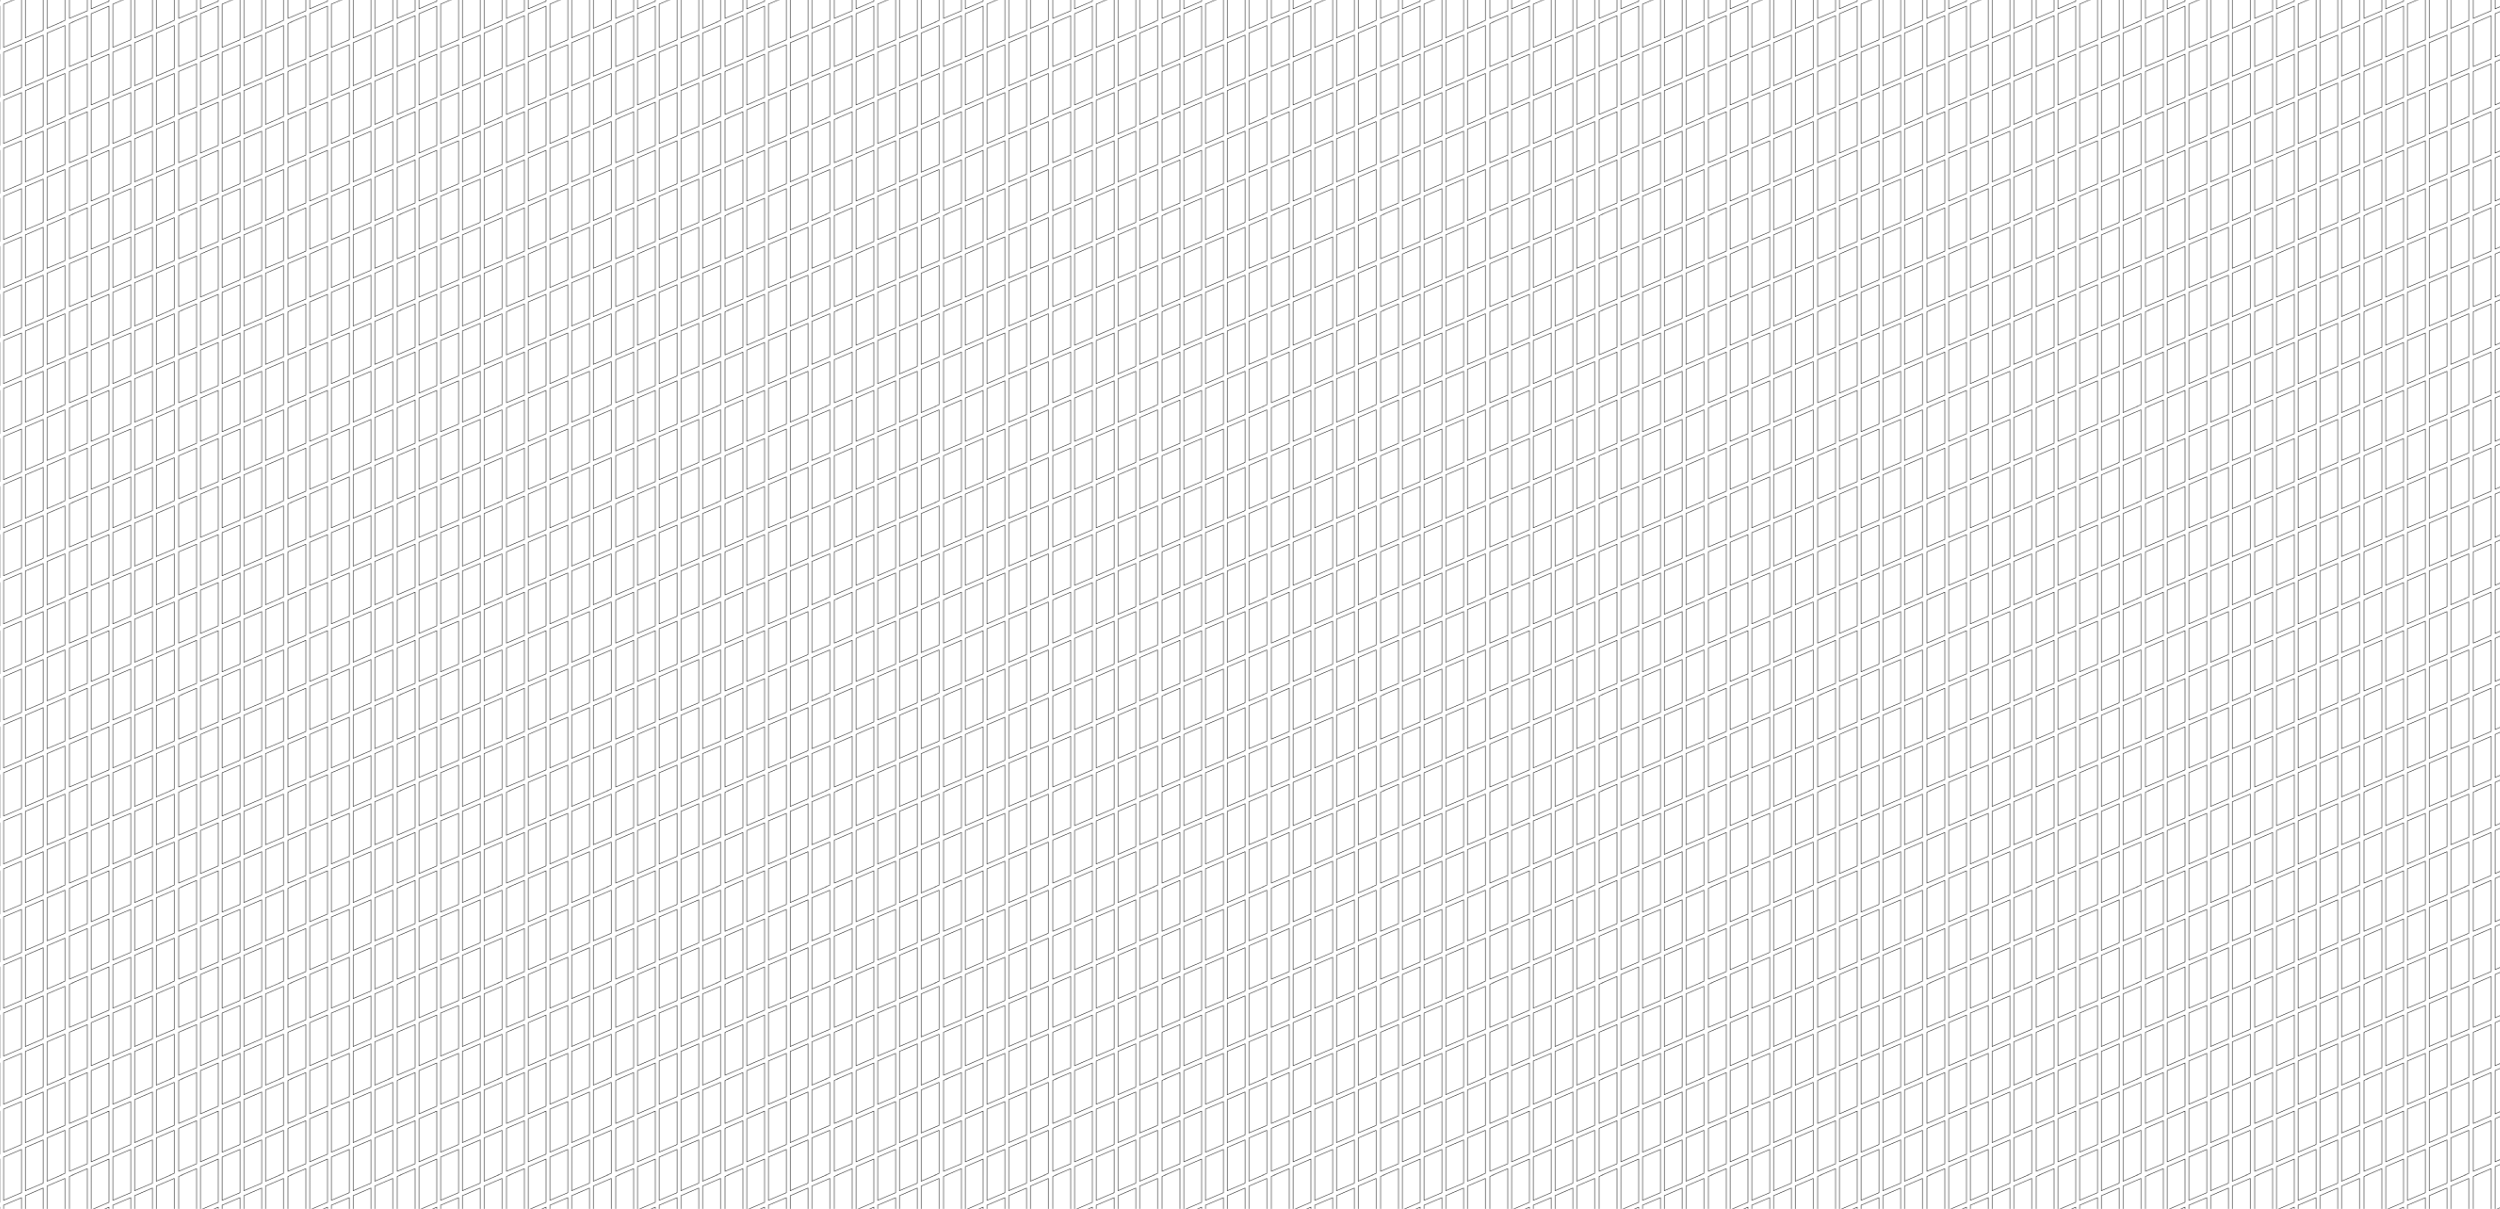<svg xmlns="http://www.w3.org/2000/svg" viewBox="0 0 2654.1 1283.4"><pattern x="-740.3" y="-2424.5" width="115.2" height="101.8" patternUnits="userSpaceOnUse" id="a" viewBox="0 -149.3 115.2 101.8" overflow="visible"><path fill="none" d="M0-149.3h115.2v101.8H0z"/><path d="M94.2-142.8l19-8.1v-45.7l-19 8.1zm-23 10.1l18.9-8v-45.7l-18.9 8.1zm-23.1 10.2l19-8.1v-45.6l-19 8.1zm-23 10.2l18.9-8.1V-166l-18.9 8zM2-102.1l19-8.1v-45.7l-19 8.1zM94.2-92l19-8v-45.7l-19 8.1zm-23 10.2l18.9-8.1v-45.6l-18.9 8.1zM48.1-71.6l19-8.1v-45.6l-19 8zm-23 10.2L44-69.5v-45.7l-18.9 8.1zM2-51.3l19-8V-105L2-96.9zm92.2 10.2l19-8v-45.7l-19 8.1zm-23 10.2L90.1-39v-45.6l-18.9 8zM48.1-20.7l19-8.1v-45.7l-19 8.1zm-23 10.1l18.9-8v-45.7l-18.9 8.1zM2-.4l19-8v-45.7L2-46z" fill="none" stroke="#000" stroke-width=".5" stroke-miterlimit="10"/></pattern><path fill="url(#a)" d="M0 0h2654.1v1283.4H0z"/></svg>